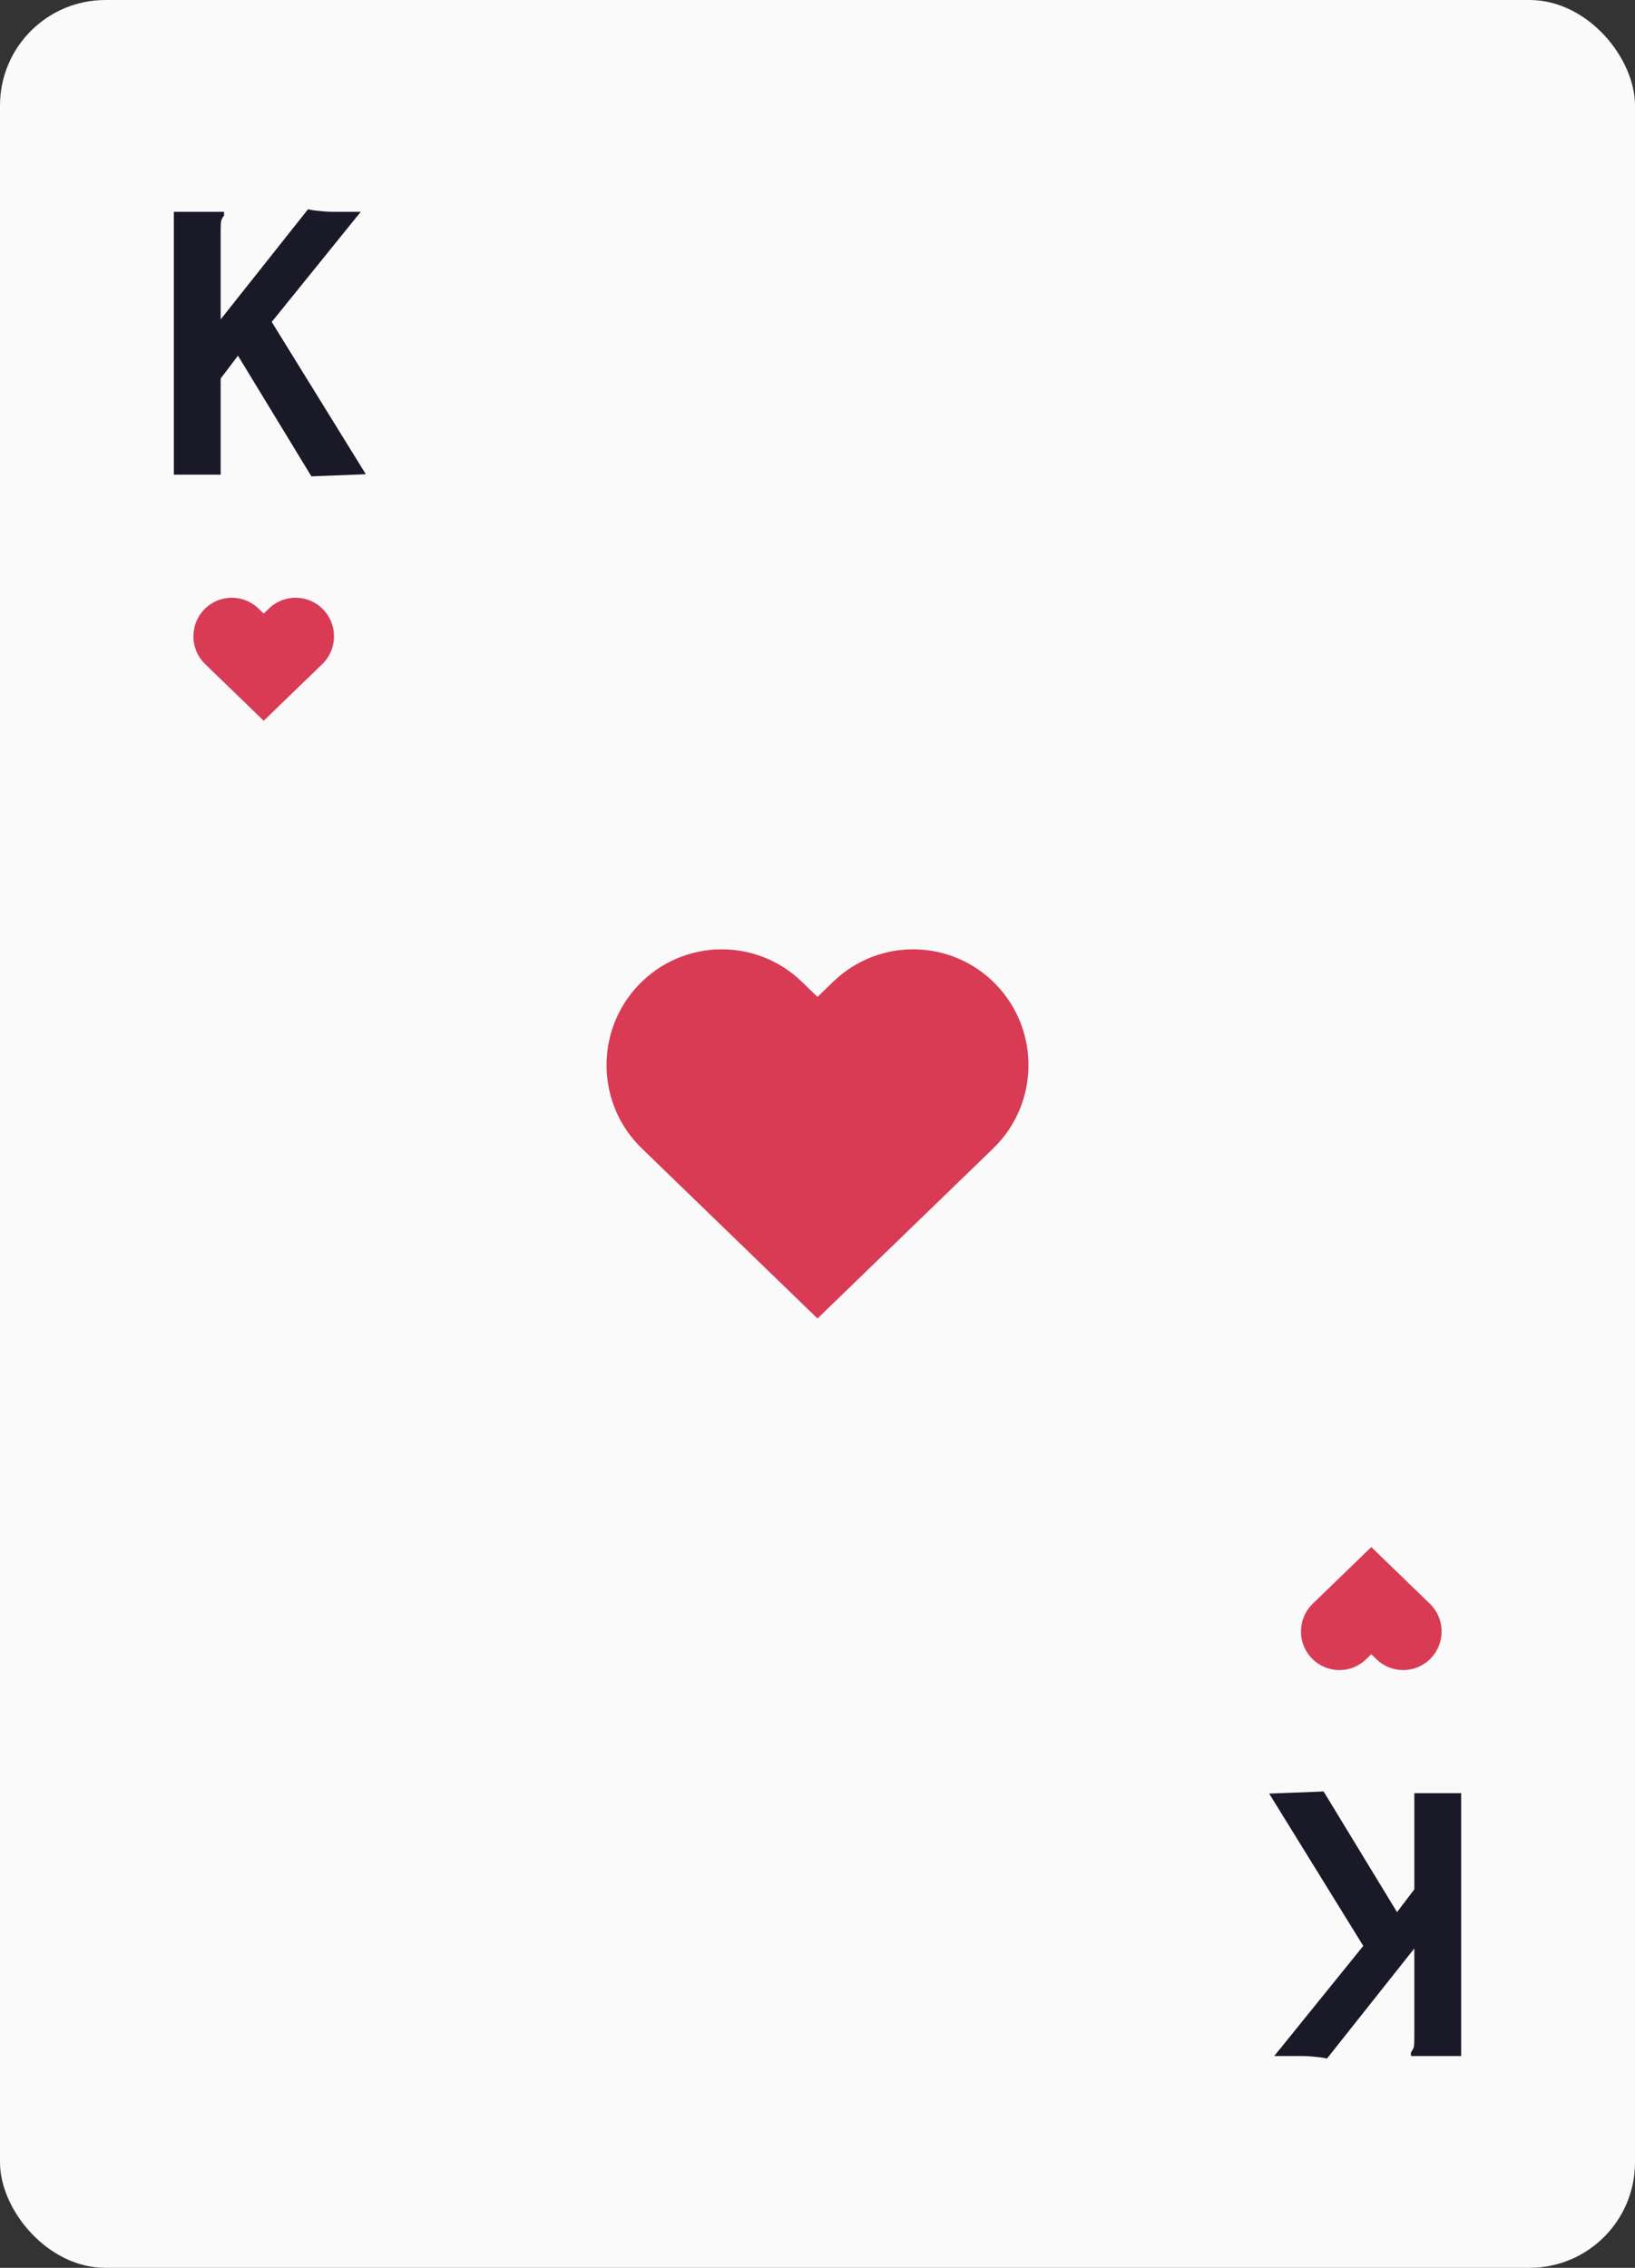 <svg width="62" height="86" viewBox="0 0 62 86" fill="none" xmlns="http://www.w3.org/2000/svg">
<rect x="0" y="0" width="62" height="86" fill="#333333" stroke="none"/>
<rect width="62" height="86" rx="4" fill="#FAFAFB"/>
<path d="M9.024 13.488L8.368 14.352V18H6.592V8.032H8.352H8.496V8.176C8.443 8.24 8.405 8.309 8.384 8.384C8.373 8.459 8.368 8.587 8.368 8.768V12.112L11.68 7.936C11.765 7.957 11.856 7.973 11.952 7.984C12.059 7.995 12.165 8.005 12.272 8.016C12.389 8.027 12.496 8.032 12.592 8.032C12.699 8.032 12.784 8.032 12.848 8.032H13.68L10.304 12.208L13.872 17.984L11.808 18.064L9.024 13.488Z" fill="#191927"/>
<path fill-rule="evenodd" clip-rule="evenodd" d="M7.741 23.115C8.3 22.533 9.222 22.516 9.802 23.076L10 23.268L10.198 23.076C10.778 22.516 11.7 22.533 12.259 23.115C12.817 23.697 12.8 24.623 12.221 25.184L10 27.333L7.779 25.184C7.2 24.623 7.183 23.697 7.741 23.115Z" fill="#D93B55"/>
<path fill-rule="evenodd" clip-rule="evenodd" d="M24.224 37.343C25.9 35.598 28.667 35.547 30.405 37.229L31 37.805L31.595 37.229C33.333 35.547 36.1 35.598 37.776 37.343C39.452 39.089 39.401 41.869 37.662 43.551L31 50L24.338 43.551C22.599 41.869 22.549 39.089 24.224 37.343Z" fill="#D93B55"/>
<path d="M52.976 72.512L53.632 71.648V68H55.408V77.968H53.648H53.504V77.824C53.557 77.76 53.595 77.691 53.616 77.616C53.627 77.541 53.632 77.413 53.632 77.232V73.888L50.32 78.064C50.235 78.043 50.144 78.027 50.048 78.016C49.941 78.005 49.835 77.995 49.728 77.984C49.611 77.973 49.504 77.968 49.408 77.968C49.301 77.968 49.216 77.968 49.152 77.968H48.32L51.696 73.792L48.128 68.016L50.192 67.936L52.976 72.512Z" fill="#191927"/>
<path fill-rule="evenodd" clip-rule="evenodd" d="M54.259 62.885C53.7 63.467 52.778 63.484 52.198 62.923L52 62.732L51.802 62.923C51.222 63.484 50.3 63.467 49.741 62.885C49.183 62.303 49.2 61.377 49.779 60.816L52 58.667L54.221 60.816C54.8 61.377 54.817 62.303 54.259 62.885Z" fill="#D93B55"/>
</svg>
